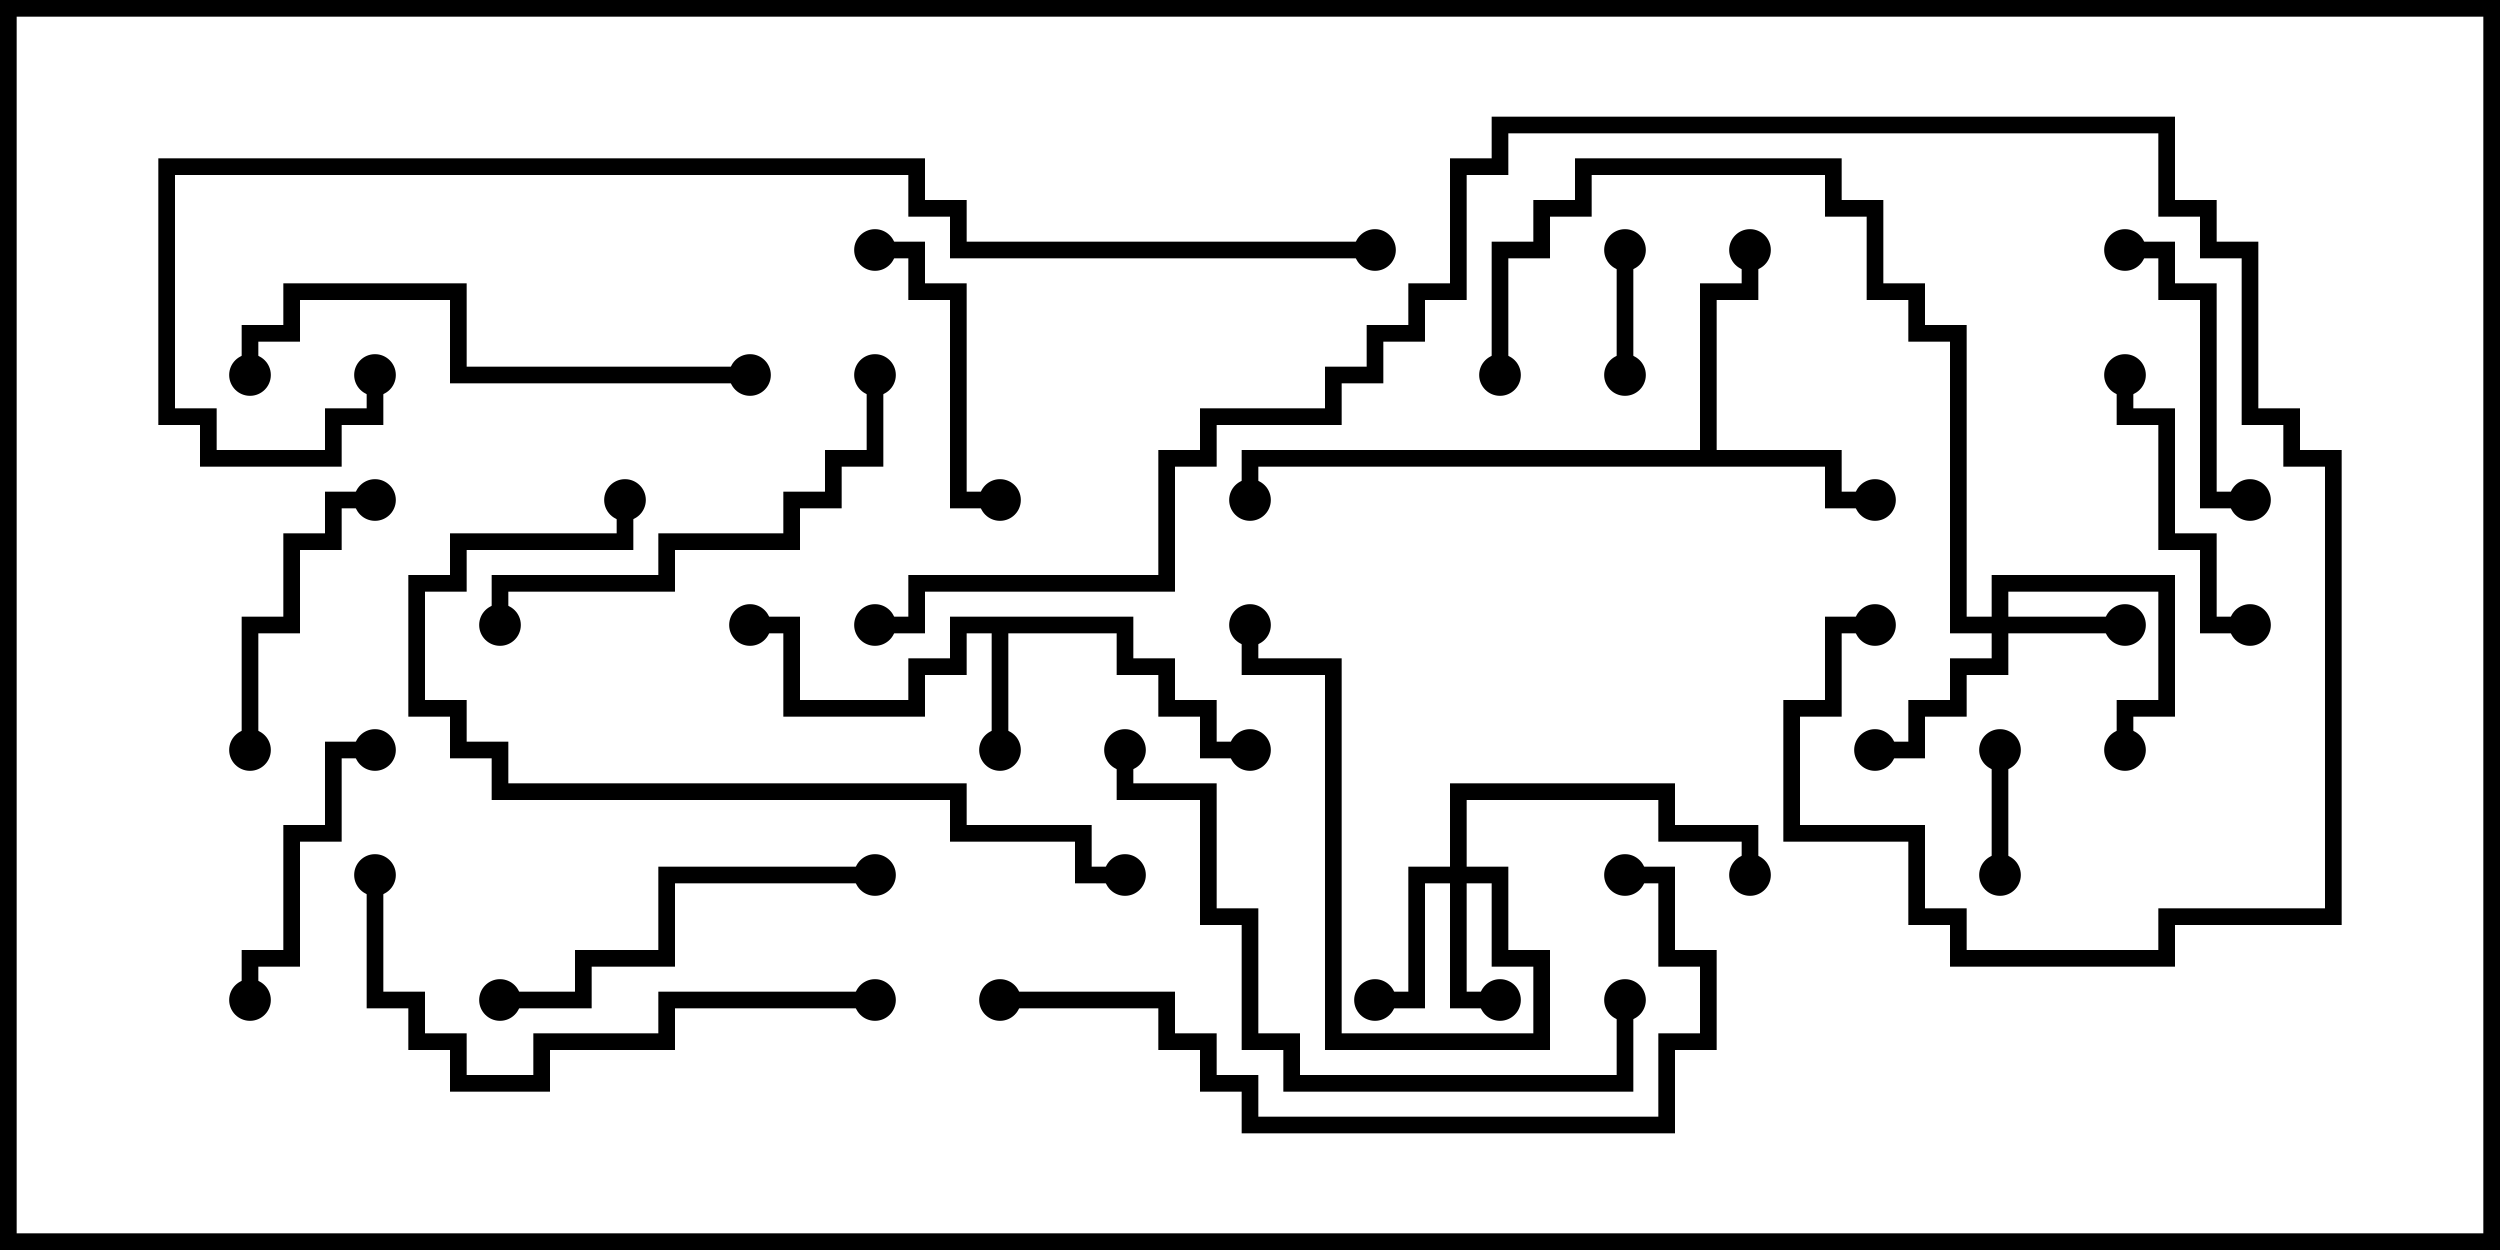 <svg version="1.1" width="30" height="15" xmlns="http://www.w3.org/2000/svg"><path d="M13.6,7.4L13.6,7.9L14.1,7.9L14.1,8.4L14.6,8.4L14.6,8.9L15,8.9L15,9.1L14.4,9.1L14.4,8.6L13.9,8.6L13.9,8.1L13.4,8.1L13.4,7.6L12.1,7.6L12.1,9L11.9,9L11.9,7.6L11.6,7.6L11.6,8.1L11.1,8.1L11.1,8.6L9.4,8.6L9.4,7.6L9,7.6L9,7.4L9.6,7.4L9.6,8.4L10.9,8.4L10.9,7.9L11.4,7.9L11.4,7.4z" stroke="none"/><path d="M20.4,5.4L20.4,3.4L20.9,3.4L20.9,3L21.1,3L21.1,3.6L20.6,3.6L20.6,5.4L22.1,5.4L22.1,5.9L22.5,5.9L22.5,6.1L21.9,6.1L21.9,5.6L15.1,5.6L15.1,6L14.9,6L14.9,5.4z" stroke="none"/><path d="M23.9,7.4L23.9,6.9L26.1,6.9L26.1,8.6L25.6,8.6L25.6,9L25.4,9L25.4,8.4L25.9,8.4L25.9,7.1L24.1,7.1L24.1,7.4L25.5,7.4L25.5,7.6L24.1,7.6L24.1,8.1L23.6,8.1L23.6,8.6L23.1,8.6L23.1,9.1L22.5,9.1L22.5,8.9L22.9,8.9L22.9,8.4L23.4,8.4L23.4,7.9L23.9,7.9L23.9,7.6L23.4,7.6L23.4,4.1L22.9,4.1L22.9,3.6L22.4,3.6L22.4,2.6L21.9,2.6L21.9,2.1L19.1,2.1L19.1,2.6L18.6,2.6L18.6,3.1L18.1,3.1L18.1,4.5L17.9,4.5L17.9,2.9L18.4,2.9L18.4,2.4L18.9,2.4L18.9,1.9L22.1,1.9L22.1,2.4L22.6,2.4L22.6,3.4L23.1,3.4L23.1,3.9L23.6,3.9L23.6,7.4z" stroke="none"/><path d="M17.4,10.4L17.4,9.4L20.1,9.4L20.1,9.9L21.1,9.9L21.1,10.5L20.9,10.5L20.9,10.1L19.9,10.1L19.9,9.6L17.6,9.6L17.6,10.4L18.1,10.4L18.1,11.4L18.6,11.4L18.6,12.6L15.9,12.6L15.9,8.1L14.9,8.1L14.9,7.5L15.1,7.5L15.1,7.9L16.1,7.9L16.1,12.4L18.4,12.4L18.4,11.6L17.9,11.6L17.9,10.6L17.6,10.6L17.6,11.9L18,11.9L18,12.1L17.4,12.1L17.4,10.6L17.1,10.6L17.1,12.1L16.5,12.1L16.5,11.9L16.9,11.9L16.9,10.4z" stroke="none"/><path d="M24.1,10.5L23.9,10.5L23.9,9L24.1,9z" stroke="none"/><path d="M19.4,3L19.6,3L19.6,4.5L19.4,4.5z" stroke="none"/><path d="M3.1,12L2.9,12L2.9,11.4L3.4,11.4L3.4,9.9L3.9,9.9L3.9,8.9L4.5,8.9L4.5,9.1L4.1,9.1L4.1,10.1L3.6,10.1L3.6,11.6L3.1,11.6z" stroke="none"/><path d="M25.5,3.1L25.5,2.9L26.1,2.9L26.1,3.4L26.6,3.4L26.6,5.9L27,5.9L27,6.1L26.4,6.1L26.4,3.6L25.9,3.6L25.9,3.1z" stroke="none"/><path d="M10.5,3.1L10.5,2.9L11.1,2.9L11.1,3.4L11.6,3.4L11.6,5.9L12,5.9L12,6.1L11.4,6.1L11.4,3.6L10.9,3.6L10.9,3.1z" stroke="none"/><path d="M3.1,9L2.9,9L2.9,7.4L3.4,7.4L3.4,6.4L3.9,6.4L3.9,5.9L4.5,5.9L4.5,6.1L4.1,6.1L4.1,6.6L3.6,6.6L3.6,7.6L3.1,7.6z" stroke="none"/><path d="M25.4,4.5L25.6,4.5L25.6,4.9L26.1,4.9L26.1,6.4L26.6,6.4L26.6,7.4L27,7.4L27,7.6L26.4,7.6L26.4,6.6L25.9,6.6L25.9,5.1L25.4,5.1z" stroke="none"/><path d="M10.5,10.4L10.5,10.6L8.1,10.6L8.1,11.6L7.1,11.6L7.1,12.1L6,12.1L6,11.9L6.9,11.9L6.9,11.4L7.9,11.4L7.9,10.4z" stroke="none"/><path d="M10.4,4.5L10.6,4.5L10.6,5.6L10.1,5.6L10.1,6.1L9.6,6.1L9.6,6.6L8.1,6.6L8.1,7.1L6.1,7.1L6.1,7.5L5.9,7.5L5.9,6.9L7.9,6.9L7.9,6.4L9.4,6.4L9.4,5.9L9.9,5.9L9.9,5.4L10.4,5.4z" stroke="none"/><path d="M3.1,4.5L2.9,4.5L2.9,3.9L3.4,3.9L3.4,3.4L5.6,3.4L5.6,4.4L9,4.4L9,4.6L5.4,4.6L5.4,3.6L3.6,3.6L3.6,4.1L3.1,4.1z" stroke="none"/><path d="M10.5,11.9L10.5,12.1L8.1,12.1L8.1,12.6L6.6,12.6L6.6,13.1L5.4,13.1L5.4,12.6L4.9,12.6L4.9,12.1L4.4,12.1L4.4,10.5L4.6,10.5L4.6,11.9L5.1,11.9L5.1,12.4L5.6,12.4L5.6,12.9L6.4,12.9L6.4,12.4L7.9,12.4L7.9,11.9z" stroke="none"/><path d="M19.4,12L19.6,12L19.6,13.1L15.4,13.1L15.4,12.6L14.9,12.6L14.9,11.1L14.4,11.1L14.4,9.6L13.4,9.6L13.4,9L13.6,9L13.6,9.4L14.6,9.4L14.6,10.9L15.1,10.9L15.1,12.4L15.6,12.4L15.6,12.9L19.4,12.9z" stroke="none"/><path d="M13.5,10.4L13.5,10.6L12.9,10.6L12.9,10.1L11.4,10.1L11.4,9.6L5.9,9.6L5.9,9.1L5.4,9.1L5.4,8.6L4.9,8.6L4.9,6.9L5.4,6.9L5.4,6.4L7.4,6.4L7.4,6L7.6,6L7.6,6.6L5.6,6.6L5.6,7.1L5.1,7.1L5.1,8.4L5.6,8.4L5.6,8.9L6.1,8.9L6.1,9.4L11.6,9.4L11.6,9.9L13.1,9.9L13.1,10.4z" stroke="none"/><path d="M12,12.1L12,11.9L14.1,11.9L14.1,12.4L14.6,12.4L14.6,12.9L15.1,12.9L15.1,13.4L19.9,13.4L19.9,12.4L20.4,12.4L20.4,11.6L19.9,11.6L19.9,10.6L19.5,10.6L19.5,10.4L20.1,10.4L20.1,11.4L20.6,11.4L20.6,12.6L20.1,12.6L20.1,13.6L14.9,13.6L14.9,13.1L14.4,13.1L14.4,12.6L13.9,12.6L13.9,12.1z" stroke="none"/><path d="M10.5,7.6L10.5,7.4L10.9,7.4L10.9,6.9L13.9,6.9L13.9,5.4L14.4,5.4L14.4,4.9L15.9,4.9L15.9,4.4L16.4,4.4L16.4,3.9L16.9,3.9L16.9,3.4L17.4,3.4L17.4,1.9L17.9,1.9L17.9,1.4L26.1,1.4L26.1,2.4L26.6,2.4L26.6,2.9L27.1,2.9L27.1,4.9L27.6,4.9L27.6,5.4L28.1,5.4L28.1,11.1L26.1,11.1L26.1,11.6L23.4,11.6L23.4,11.1L22.9,11.1L22.9,10.1L21.4,10.1L21.4,8.4L21.9,8.4L21.9,7.4L22.5,7.4L22.5,7.6L22.1,7.6L22.1,8.6L21.6,8.6L21.6,9.9L23.1,9.9L23.1,10.9L23.6,10.9L23.6,11.4L25.9,11.4L25.9,10.9L27.9,10.9L27.9,5.6L27.4,5.6L27.4,5.1L26.9,5.1L26.9,3.1L26.4,3.1L26.4,2.6L25.9,2.6L25.9,1.6L18.1,1.6L18.1,2.1L17.6,2.1L17.6,3.6L17.1,3.6L17.1,4.1L16.6,4.1L16.6,4.6L16.1,4.6L16.1,5.1L14.6,5.1L14.6,5.6L14.1,5.6L14.1,7.1L11.1,7.1L11.1,7.6z" stroke="none"/><path d="M16.5,2.9L16.5,3.1L11.4,3.1L11.4,2.6L10.9,2.6L10.9,2.1L2.1,2.1L2.1,4.9L2.6,4.9L2.6,5.4L3.9,5.4L3.9,4.9L4.4,4.9L4.4,4.5L4.6,4.5L4.6,5.1L4.1,5.1L4.1,5.6L2.4,5.6L2.4,5.1L1.9,5.1L1.9,1.9L11.1,1.9L11.1,2.4L11.6,2.4L11.6,2.9z" stroke="none"/><circle cx="12" cy="9" r="0.25" stroke-width="0" fill="#000" /><circle cx="9" cy="7.5" r="0.25" stroke-width="0" fill="#000" /><circle cx="15" cy="9" r="0.25" stroke-width="0" fill="#000" /><circle cx="22.5" cy="6" r="0.25" stroke-width="0" fill="#000" /><circle cx="21" cy="3" r="0.25" stroke-width="0" fill="#000" /><circle cx="15" cy="6" r="0.25" stroke-width="0" fill="#000" /><circle cx="25.5" cy="7.5" r="0.25" stroke-width="0" fill="#000" /><circle cx="22.5" cy="9" r="0.25" stroke-width="0" fill="#000" /><circle cx="25.5" cy="9" r="0.25" stroke-width="0" fill="#000" /><circle cx="18" cy="4.5" r="0.25" stroke-width="0" fill="#000" /><circle cx="18" cy="12" r="0.25" stroke-width="0" fill="#000" /><circle cx="16.5" cy="12" r="0.25" stroke-width="0" fill="#000" /><circle cx="21" cy="10.5" r="0.25" stroke-width="0" fill="#000" /><circle cx="15" cy="7.5" r="0.25" stroke-width="0" fill="#000" /><circle cx="24" cy="10.5" r="0.25" stroke-width="0" fill="#000" /><circle cx="24" cy="9" r="0.25" stroke-width="0" fill="#000" /><circle cx="19.5" cy="3" r="0.25" stroke-width="0" fill="#000" /><circle cx="19.5" cy="4.5" r="0.25" stroke-width="0" fill="#000" /><circle cx="3" cy="12" r="0.25" stroke-width="0" fill="#000" /><circle cx="4.5" cy="9" r="0.25" stroke-width="0" fill="#000" /><circle cx="25.5" cy="3" r="0.25" stroke-width="0" fill="#000" /><circle cx="27" cy="6" r="0.25" stroke-width="0" fill="#000" /><circle cx="10.5" cy="3" r="0.25" stroke-width="0" fill="#000" /><circle cx="12" cy="6" r="0.25" stroke-width="0" fill="#000" /><circle cx="3" cy="9" r="0.25" stroke-width="0" fill="#000" /><circle cx="4.5" cy="6" r="0.25" stroke-width="0" fill="#000" /><circle cx="25.5" cy="4.5" r="0.25" stroke-width="0" fill="#000" /><circle cx="27" cy="7.5" r="0.25" stroke-width="0" fill="#000" /><circle cx="10.5" cy="10.5" r="0.25" stroke-width="0" fill="#000" /><circle cx="6" cy="12" r="0.25" stroke-width="0" fill="#000" /><circle cx="10.5" cy="4.5" r="0.25" stroke-width="0" fill="#000" /><circle cx="6" cy="7.5" r="0.25" stroke-width="0" fill="#000" /><circle cx="3" cy="4.5" r="0.25" stroke-width="0" fill="#000" /><circle cx="9" cy="4.5" r="0.25" stroke-width="0" fill="#000" /><circle cx="10.5" cy="12" r="0.25" stroke-width="0" fill="#000" /><circle cx="4.5" cy="10.5" r="0.25" stroke-width="0" fill="#000" /><circle cx="19.5" cy="12" r="0.25" stroke-width="0" fill="#000" /><circle cx="13.5" cy="9" r="0.25" stroke-width="0" fill="#000" /><circle cx="13.5" cy="10.5" r="0.25" stroke-width="0" fill="#000" /><circle cx="7.5" cy="6" r="0.25" stroke-width="0" fill="#000" /><circle cx="12" cy="12" r="0.25" stroke-width="0" fill="#000" /><circle cx="19.5" cy="10.5" r="0.25" stroke-width="0" fill="#000" /><circle cx="10.5" cy="7.5" r="0.25" stroke-width="0" fill="#000" /><circle cx="22.5" cy="7.5" r="0.25" stroke-width="0" fill="#000" /><circle cx="16.5" cy="3" r="0.25" stroke-width="0" fill="#000" /><circle cx="4.5" cy="4.5" r="0.25" stroke-width="0" fill="#000" /><rect x="0" y="0" width="30" height="15" stroke-width="0.4" stroke="#000" fill="none" /></svg>